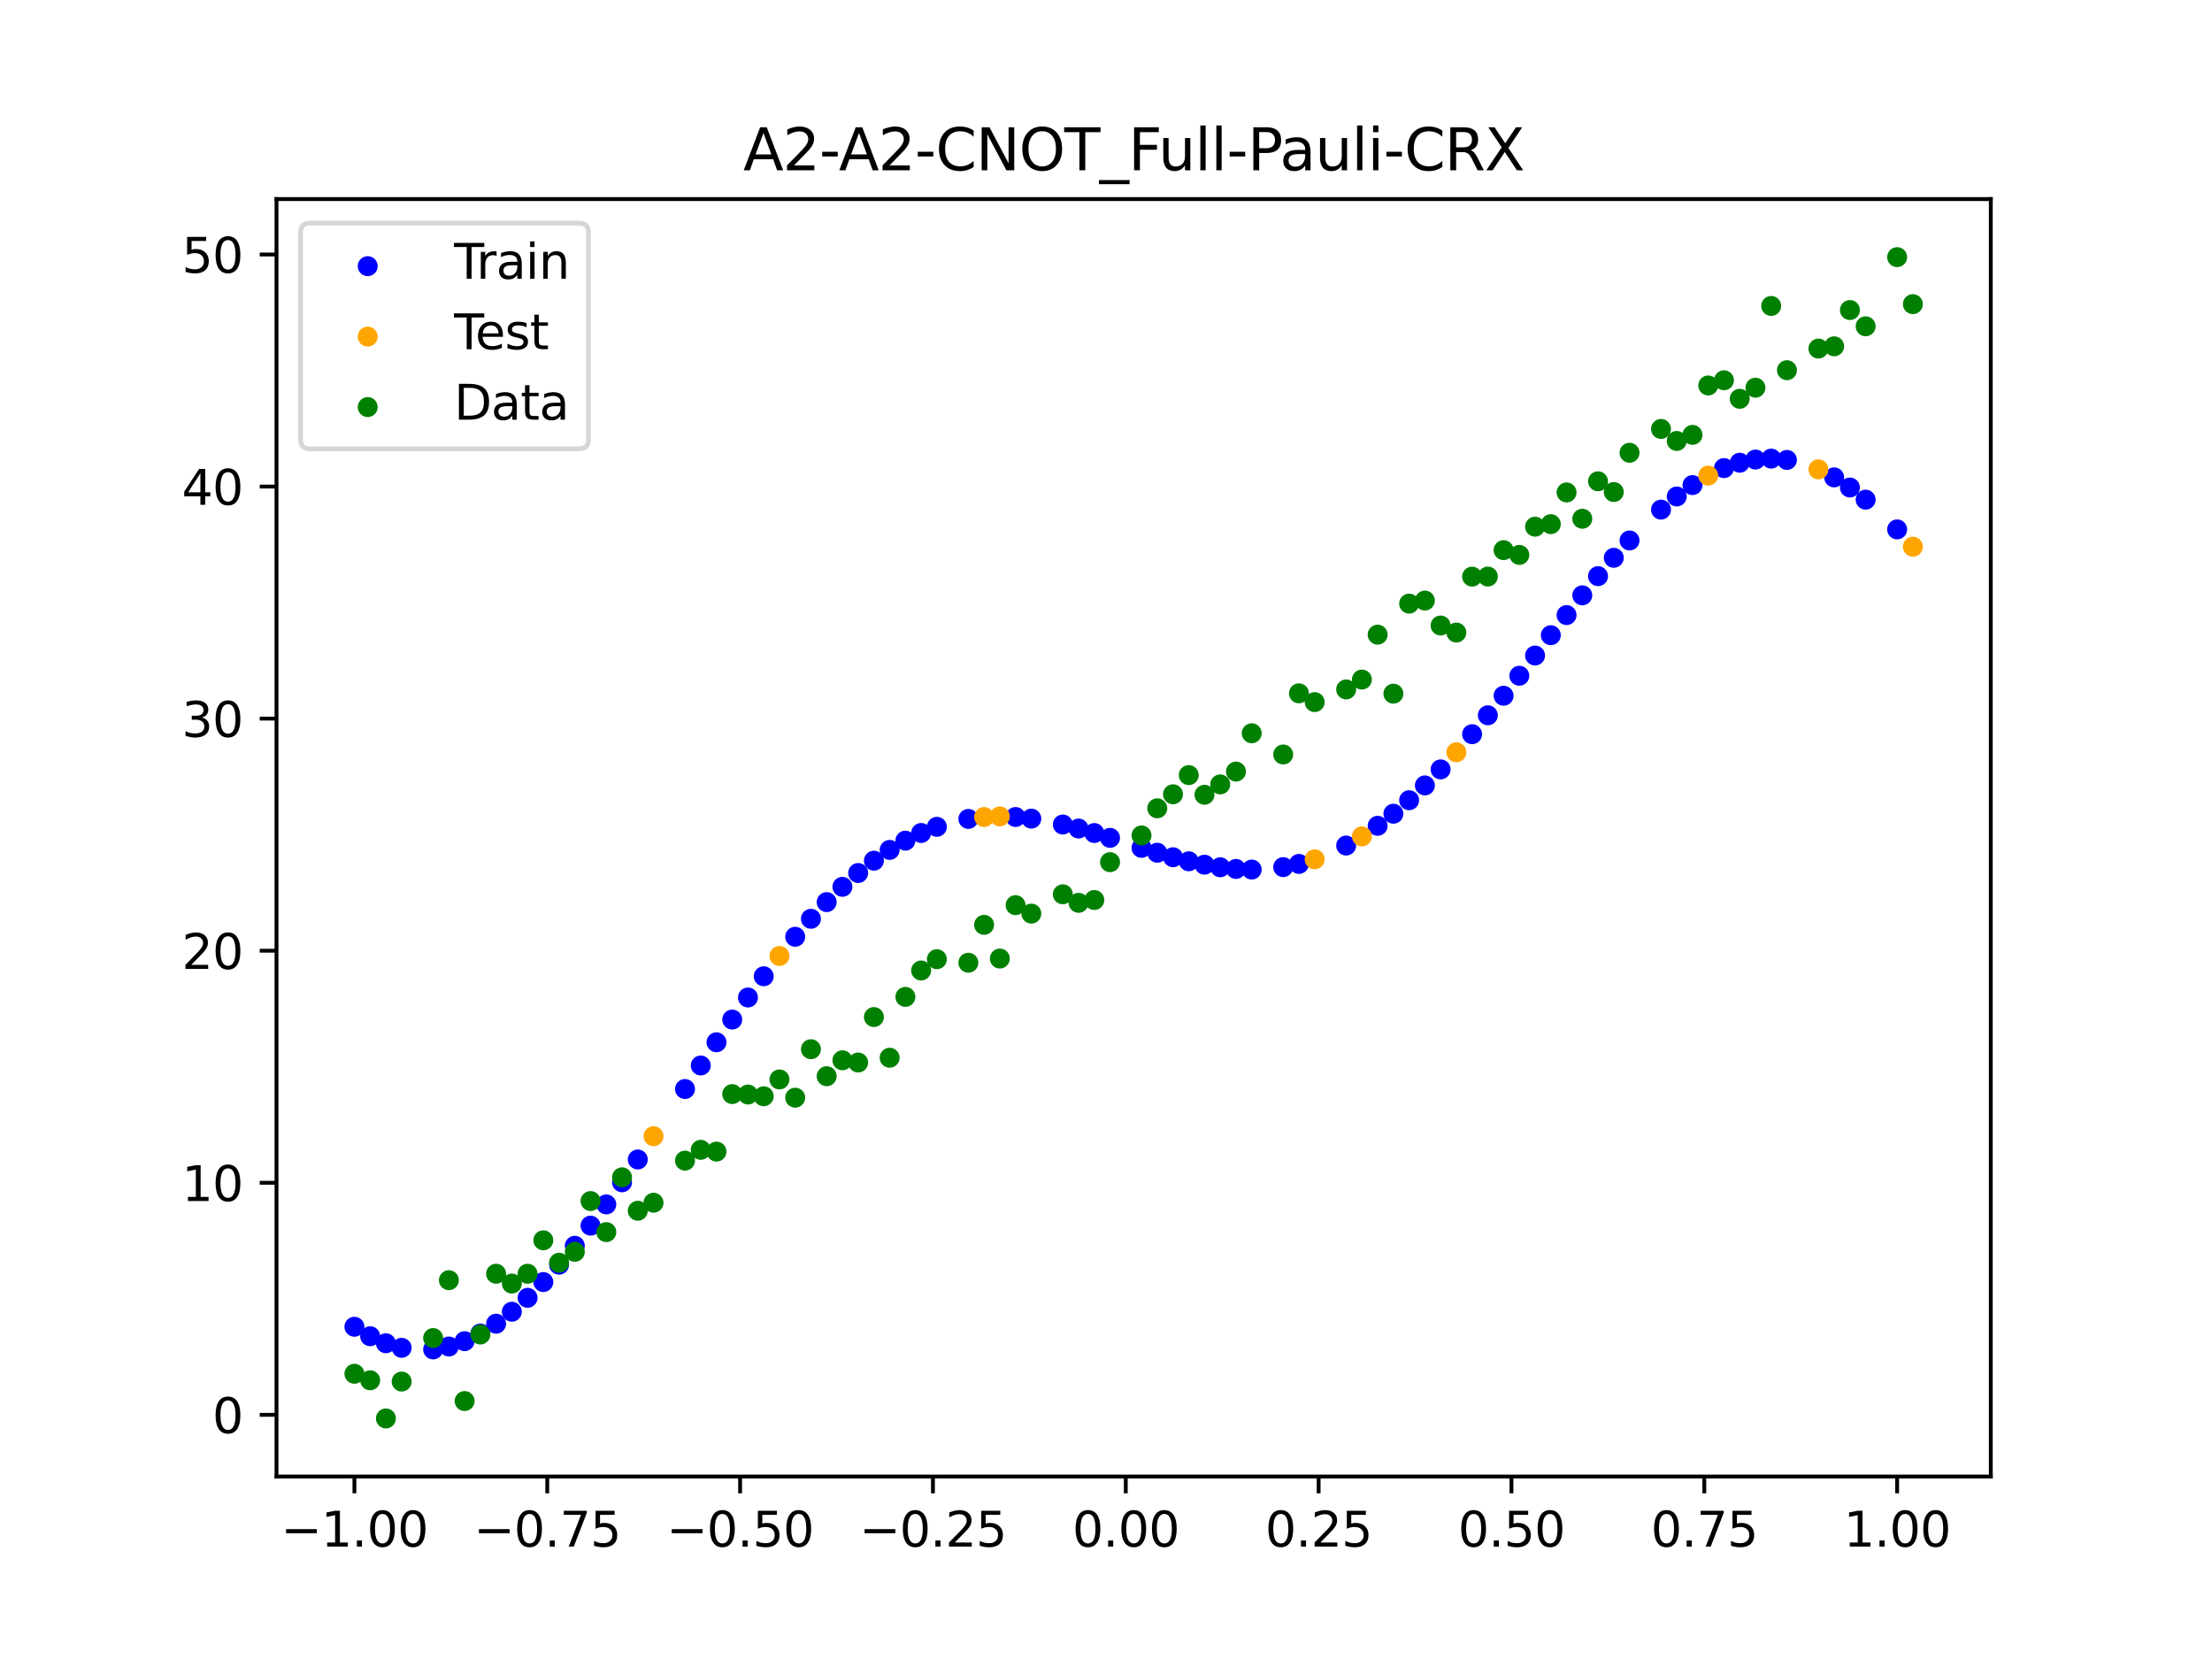 <?xml version="1.0" encoding="utf-8" standalone="no"?>
<!DOCTYPE svg PUBLIC "-//W3C//DTD SVG 1.1//EN"
  "http://www.w3.org/Graphics/SVG/1.1/DTD/svg11.dtd">
<svg xmlns:xlink="http://www.w3.org/1999/xlink" width="460.8pt" height="345.6pt" viewBox="0 0 460.8 345.6" xmlns="http://www.w3.org/2000/svg" version="1.1">
 <defs>
  <style type="text/css">*{stroke-linejoin: round; stroke-linecap: butt}</style>
 </defs>
 <g id="figure_1">
  <g id="patch_1">
   <path d="M 0 345.6 
L 460.8 345.6 
L 460.8 0 
L 0 0 
z
" style="fill: #ffffff"/>
  </g>
  <g id="axes_1">
   <g id="patch_2">
    <path d="M 57.6 307.584 
L 414.72 307.584 
L 414.72 41.472 
L 57.6 41.472 
z
" style="fill: #ffffff"/>
   </g>
   <g id="PathCollection_1">
    <defs>
     <path id="me80195e4de" d="M 0 1.581 
C 0.419 1.581 0.822 1.415 1.118 1.118 
C 1.415 0.822 1.581 0.419 1.581 0 
C 1.581 -0.419 1.415 -0.822 1.118 -1.118 
C 0.822 -1.415 0.419 -1.581 0 -1.581 
C -0.419 -1.581 -0.822 -1.415 -1.118 -1.118 
C -1.415 -0.822 -1.581 -0.419 -1.581 0 
C -1.581 0.419 -1.415 0.822 -1.118 1.118 
C -0.822 1.415 -0.419 1.581 0 1.581 
z
" style="stroke: #0000ff"/>
    </defs>
    <g clip-path="url(#pfe883b0e61)">
     <use xlink:href="#me80195e4de" x="145.978" y="221.961" style="fill: #0000ff; stroke: #0000ff"/>
     <use xlink:href="#me80195e4de" x="323.062" y="132.327" style="fill: #0000ff; stroke: #0000ff"/>
     <use xlink:href="#me80195e4de" x="267.314" y="180.639" style="fill: #0000ff; stroke: #0000ff"/>
     <use xlink:href="#me80195e4de" x="270.593" y="179.97" style="fill: #0000ff; stroke: #0000ff"/>
     <use xlink:href="#me80195e4de" x="329.621" y="124.017" style="fill: #0000ff; stroke: #0000ff"/>
     <use xlink:href="#me80195e4de" x="221.403" y="171.764" style="fill: #0000ff; stroke: #0000ff"/>
     <use xlink:href="#me80195e4de" x="260.755" y="181.144" style="fill: #0000ff; stroke: #0000ff"/>
     <use xlink:href="#me80195e4de" x="385.37" y="101.557" style="fill: #0000ff; stroke: #0000ff"/>
     <use xlink:href="#me80195e4de" x="237.8" y="176.629" style="fill: #0000ff; stroke: #0000ff"/>
     <use xlink:href="#me80195e4de" x="313.224" y="144.936" style="fill: #0000ff; stroke: #0000ff"/>
     <use xlink:href="#me80195e4de" x="336.18" y="116.2" style="fill: #0000ff; stroke: #0000ff"/>
     <use xlink:href="#me80195e4de" x="254.196" y="180.671" style="fill: #0000ff; stroke: #0000ff"/>
     <use xlink:href="#me80195e4de" x="349.297" y="103.426" style="fill: #0000ff; stroke: #0000ff"/>
     <use xlink:href="#me80195e4de" x="182.051" y="179.295" style="fill: #0000ff; stroke: #0000ff"/>
     <use xlink:href="#me80195e4de" x="250.917" y="180.13" style="fill: #0000ff; stroke: #0000ff"/>
     <use xlink:href="#me80195e4de" x="280.431" y="176.143" style="fill: #0000ff; stroke: #0000ff"/>
     <use xlink:href="#me80195e4de" x="103.347" y="275.75" style="fill: #0000ff; stroke: #0000ff"/>
     <use xlink:href="#me80195e4de" x="126.302" y="250.9" style="fill: #0000ff; stroke: #0000ff"/>
     <use xlink:href="#me80195e4de" x="123.023" y="255.324" style="fill: #0000ff; stroke: #0000ff"/>
     <use xlink:href="#me80195e4de" x="116.464" y="263.451" style="fill: #0000ff; stroke: #0000ff"/>
     <use xlink:href="#me80195e4de" x="306.666" y="152.943" style="fill: #0000ff; stroke: #0000ff"/>
     <use xlink:href="#me80195e4de" x="211.565" y="170.194" style="fill: #0000ff; stroke: #0000ff"/>
     <use xlink:href="#me80195e4de" x="155.816" y="207.798" style="fill: #0000ff; stroke: #0000ff"/>
     <use xlink:href="#me80195e4de" x="77.112" y="278.362" style="fill: #0000ff; stroke: #0000ff"/>
     <use xlink:href="#me80195e4de" x="244.358" y="178.582" style="fill: #0000ff; stroke: #0000ff"/>
     <use xlink:href="#me80195e4de" x="362.415" y="96.396" style="fill: #0000ff; stroke: #0000ff"/>
     <use xlink:href="#me80195e4de" x="382.091" y="99.447" style="fill: #0000ff; stroke: #0000ff"/>
     <use xlink:href="#me80195e4de" x="96.788" y="279.395" style="fill: #0000ff; stroke: #0000ff"/>
     <use xlink:href="#me80195e4de" x="201.727" y="170.593" style="fill: #0000ff; stroke: #0000ff"/>
     <use xlink:href="#me80195e4de" x="119.743" y="259.521" style="fill: #0000ff; stroke: #0000ff"/>
     <use xlink:href="#me80195e4de" x="149.258" y="217.127" style="fill: #0000ff; stroke: #0000ff"/>
     <use xlink:href="#me80195e4de" x="300.107" y="160.28" style="fill: #0000ff; stroke: #0000ff"/>
     <use xlink:href="#me80195e4de" x="293.548" y="166.703" style="fill: #0000ff; stroke: #0000ff"/>
     <use xlink:href="#me80195e4de" x="231.241" y="174.542" style="fill: #0000ff; stroke: #0000ff"/>
     <use xlink:href="#me80195e4de" x="109.905" y="270.356" style="fill: #0000ff; stroke: #0000ff"/>
     <use xlink:href="#me80195e4de" x="165.654" y="195.148" style="fill: #0000ff; stroke: #0000ff"/>
     <use xlink:href="#me80195e4de" x="319.783" y="136.555" style="fill: #0000ff; stroke: #0000ff"/>
     <use xlink:href="#me80195e4de" x="368.973" y="95.537" style="fill: #0000ff; stroke: #0000ff"/>
     <use xlink:href="#me80195e4de" x="316.504" y="140.772" style="fill: #0000ff; stroke: #0000ff"/>
     <use xlink:href="#me80195e4de" x="257.476" y="181.018" style="fill: #0000ff; stroke: #0000ff"/>
     <use xlink:href="#me80195e4de" x="172.213" y="187.927" style="fill: #0000ff; stroke: #0000ff"/>
     <use xlink:href="#me80195e4de" x="346.018" y="106.162" style="fill: #0000ff; stroke: #0000ff"/>
     <use xlink:href="#me80195e4de" x="80.391" y="279.828" style="fill: #0000ff; stroke: #0000ff"/>
     <use xlink:href="#me80195e4de" x="372.253" y="95.813" style="fill: #0000ff; stroke: #0000ff"/>
     <use xlink:href="#me80195e4de" x="168.934" y="191.401" style="fill: #0000ff; stroke: #0000ff"/>
     <use xlink:href="#me80195e4de" x="195.168" y="172.241" style="fill: #0000ff; stroke: #0000ff"/>
     <use xlink:href="#me80195e4de" x="152.537" y="212.394" style="fill: #0000ff; stroke: #0000ff"/>
     <use xlink:href="#me80195e4de" x="73.833" y="276.388" style="fill: #0000ff; stroke: #0000ff"/>
     <use xlink:href="#me80195e4de" x="290.269" y="169.512" style="fill: #0000ff; stroke: #0000ff"/>
     <use xlink:href="#me80195e4de" x="175.492" y="184.742" style="fill: #0000ff; stroke: #0000ff"/>
     <use xlink:href="#me80195e4de" x="241.079" y="177.639" style="fill: #0000ff; stroke: #0000ff"/>
     <use xlink:href="#me80195e4de" x="296.828" y="163.619" style="fill: #0000ff; stroke: #0000ff"/>
     <use xlink:href="#me80195e4de" x="227.962" y="173.535" style="fill: #0000ff; stroke: #0000ff"/>
     <use xlink:href="#me80195e4de" x="395.208" y="110.284" style="fill: #0000ff; stroke: #0000ff"/>
     <use xlink:href="#me80195e4de" x="178.772" y="181.861" style="fill: #0000ff; stroke: #0000ff"/>
     <use xlink:href="#me80195e4de" x="142.699" y="226.86" style="fill: #0000ff; stroke: #0000ff"/>
     <use xlink:href="#me80195e4de" x="132.861" y="241.541" style="fill: #0000ff; stroke: #0000ff"/>
     <use xlink:href="#me80195e4de" x="188.61" y="175.125" style="fill: #0000ff; stroke: #0000ff"/>
     <use xlink:href="#me80195e4de" x="100.067" y="277.804" style="fill: #0000ff; stroke: #0000ff"/>
     <use xlink:href="#me80195e4de" x="359.135" y="97.516" style="fill: #0000ff; stroke: #0000ff"/>
     <use xlink:href="#me80195e4de" x="214.844" y="170.533" style="fill: #0000ff; stroke: #0000ff"/>
     <use xlink:href="#me80195e4de" x="365.694" y="95.733" style="fill: #0000ff; stroke: #0000ff"/>
     <use xlink:href="#me80195e4de" x="90.229" y="281.108" style="fill: #0000ff; stroke: #0000ff"/>
     <use xlink:href="#me80195e4de" x="352.577" y="101.054" style="fill: #0000ff; stroke: #0000ff"/>
     <use xlink:href="#me80195e4de" x="129.581" y="246.292" style="fill: #0000ff; stroke: #0000ff"/>
     <use xlink:href="#me80195e4de" x="339.459" y="112.588" style="fill: #0000ff; stroke: #0000ff"/>
     <use xlink:href="#me80195e4de" x="185.33" y="177.048" style="fill: #0000ff; stroke: #0000ff"/>
     <use xlink:href="#me80195e4de" x="326.342" y="128.133" style="fill: #0000ff; stroke: #0000ff"/>
     <use xlink:href="#me80195e4de" x="388.649" y="104.085" style="fill: #0000ff; stroke: #0000ff"/>
     <use xlink:href="#me80195e4de" x="159.096" y="203.373" style="fill: #0000ff; stroke: #0000ff"/>
     <use xlink:href="#me80195e4de" x="83.671" y="280.775" style="fill: #0000ff; stroke: #0000ff"/>
     <use xlink:href="#me80195e4de" x="224.682" y="172.598" style="fill: #0000ff; stroke: #0000ff"/>
     <use xlink:href="#me80195e4de" x="113.185" y="267.075" style="fill: #0000ff; stroke: #0000ff"/>
     <use xlink:href="#me80195e4de" x="93.509" y="280.502" style="fill: #0000ff; stroke: #0000ff"/>
     <use xlink:href="#me80195e4de" x="106.626" y="273.258" style="fill: #0000ff; stroke: #0000ff"/>
     <use xlink:href="#me80195e4de" x="247.638" y="179.423" style="fill: #0000ff; stroke: #0000ff"/>
     <use xlink:href="#me80195e4de" x="309.945" y="149.006" style="fill: #0000ff; stroke: #0000ff"/>
     <use xlink:href="#me80195e4de" x="286.99" y="172.028" style="fill: #0000ff; stroke: #0000ff"/>
     <use xlink:href="#me80195e4de" x="191.889" y="173.524" style="fill: #0000ff; stroke: #0000ff"/>
     <use xlink:href="#me80195e4de" x="332.9" y="120.025" style="fill: #0000ff; stroke: #0000ff"/>
    </g>
   </g>
   <g id="PathCollection_2">
    <defs>
     <path id="m202f633c3b" d="M 0 1.581 
C 0.419 1.581 0.822 1.415 1.118 1.118 
C 1.415 0.822 1.581 0.419 1.581 0 
C 1.581 -0.419 1.415 -0.822 1.118 -1.118 
C 0.822 -1.415 0.419 -1.581 0 -1.581 
C -0.419 -1.581 -0.822 -1.415 -1.118 -1.118 
C -1.415 -0.822 -1.581 -0.419 -1.581 0 
C -1.581 0.419 -1.415 0.822 -1.118 1.118 
C -0.822 1.415 -0.419 1.581 0 1.581 
z
" style="stroke: #ffa500"/>
    </defs>
    <g clip-path="url(#pfe883b0e61)">
     <use xlink:href="#m202f633c3b" x="205.006" y="170.202" style="fill: #ffa500; stroke: #ffa500"/>
     <use xlink:href="#m202f633c3b" x="162.375" y="199.147" style="fill: #ffa500; stroke: #ffa500"/>
     <use xlink:href="#m202f633c3b" x="208.286" y="170.076" style="fill: #ffa500; stroke: #ffa500"/>
     <use xlink:href="#m202f633c3b" x="283.71" y="174.241" style="fill: #ffa500; stroke: #ffa500"/>
     <use xlink:href="#m202f633c3b" x="378.811" y="97.776" style="fill: #ffa500; stroke: #ffa500"/>
     <use xlink:href="#m202f633c3b" x="136.14" y="236.691" style="fill: #ffa500; stroke: #ffa500"/>
     <use xlink:href="#m202f633c3b" x="355.856" y="99.075" style="fill: #ffa500; stroke: #ffa500"/>
     <use xlink:href="#m202f633c3b" x="273.872" y="179.004" style="fill: #ffa500; stroke: #ffa500"/>
     <use xlink:href="#m202f633c3b" x="303.386" y="156.712" style="fill: #ffa500; stroke: #ffa500"/>
     <use xlink:href="#m202f633c3b" x="398.487" y="113.889" style="fill: #ffa500; stroke: #ffa500"/>
    </g>
   </g>
   <g id="PathCollection_3">
    <defs>
     <path id="me1b6d325d2" d="M 0 1.581 
C 0.419 1.581 0.822 1.415 1.118 1.118 
C 1.415 0.822 1.581 0.419 1.581 0 
C 1.581 -0.419 1.415 -0.822 1.118 -1.118 
C 0.822 -1.415 0.419 -1.581 0 -1.581 
C -0.419 -1.581 -0.822 -1.415 -1.118 -1.118 
C -1.415 -0.822 -1.581 -0.419 -1.581 0 
C -1.581 0.419 -1.415 0.822 -1.118 1.118 
C -0.822 1.415 -0.419 1.581 0 1.581 
z
" style="stroke: #008000"/>
    </defs>
    <g clip-path="url(#pfe883b0e61)">
     <use xlink:href="#me1b6d325d2" x="145.978" y="239.529" style="fill: #008000; stroke: #008000"/>
     <use xlink:href="#me1b6d325d2" x="323.062" y="109.191" style="fill: #008000; stroke: #008000"/>
     <use xlink:href="#me1b6d325d2" x="267.314" y="157.174" style="fill: #008000; stroke: #008000"/>
     <use xlink:href="#me1b6d325d2" x="270.593" y="144.432" style="fill: #008000; stroke: #008000"/>
     <use xlink:href="#me1b6d325d2" x="329.621" y="108.064" style="fill: #008000; stroke: #008000"/>
     <use xlink:href="#me1b6d325d2" x="221.403" y="186.297" style="fill: #008000; stroke: #008000"/>
     <use xlink:href="#me1b6d325d2" x="260.755" y="152.753" style="fill: #008000; stroke: #008000"/>
     <use xlink:href="#me1b6d325d2" x="385.37" y="64.585" style="fill: #008000; stroke: #008000"/>
     <use xlink:href="#me1b6d325d2" x="237.8" y="174.037" style="fill: #008000; stroke: #008000"/>
     <use xlink:href="#me1b6d325d2" x="313.224" y="114.603" style="fill: #008000; stroke: #008000"/>
     <use xlink:href="#me1b6d325d2" x="336.18" y="102.499" style="fill: #008000; stroke: #008000"/>
     <use xlink:href="#me1b6d325d2" x="254.196" y="163.405" style="fill: #008000; stroke: #008000"/>
     <use xlink:href="#me1b6d325d2" x="349.297" y="91.859" style="fill: #008000; stroke: #008000"/>
     <use xlink:href="#me1b6d325d2" x="182.051" y="211.87" style="fill: #008000; stroke: #008000"/>
     <use xlink:href="#me1b6d325d2" x="250.917" y="165.566" style="fill: #008000; stroke: #008000"/>
     <use xlink:href="#me1b6d325d2" x="280.431" y="143.622" style="fill: #008000; stroke: #008000"/>
     <use xlink:href="#me1b6d325d2" x="103.347" y="265.342" style="fill: #008000; stroke: #008000"/>
     <use xlink:href="#me1b6d325d2" x="126.302" y="256.668" style="fill: #008000; stroke: #008000"/>
     <use xlink:href="#me1b6d325d2" x="123.023" y="250.202" style="fill: #008000; stroke: #008000"/>
     <use xlink:href="#me1b6d325d2" x="116.464" y="263.053" style="fill: #008000; stroke: #008000"/>
     <use xlink:href="#me1b6d325d2" x="306.666" y="120.12" style="fill: #008000; stroke: #008000"/>
     <use xlink:href="#me1b6d325d2" x="211.565" y="188.561" style="fill: #008000; stroke: #008000"/>
     <use xlink:href="#me1b6d325d2" x="155.816" y="228.009" style="fill: #008000; stroke: #008000"/>
     <use xlink:href="#me1b6d325d2" x="77.112" y="287.537" style="fill: #008000; stroke: #008000"/>
     <use xlink:href="#me1b6d325d2" x="244.358" y="165.462" style="fill: #008000; stroke: #008000"/>
     <use xlink:href="#me1b6d325d2" x="362.415" y="83.074" style="fill: #008000; stroke: #008000"/>
     <use xlink:href="#me1b6d325d2" x="382.091" y="72.145" style="fill: #008000; stroke: #008000"/>
     <use xlink:href="#me1b6d325d2" x="96.788" y="291.863" style="fill: #008000; stroke: #008000"/>
     <use xlink:href="#me1b6d325d2" x="201.727" y="200.555" style="fill: #008000; stroke: #008000"/>
     <use xlink:href="#me1b6d325d2" x="119.743" y="260.777" style="fill: #008000; stroke: #008000"/>
     <use xlink:href="#me1b6d325d2" x="149.258" y="239.901" style="fill: #008000; stroke: #008000"/>
     <use xlink:href="#me1b6d325d2" x="300.107" y="130.306" style="fill: #008000; stroke: #008000"/>
     <use xlink:href="#me1b6d325d2" x="293.548" y="125.746" style="fill: #008000; stroke: #008000"/>
     <use xlink:href="#me1b6d325d2" x="231.241" y="179.605" style="fill: #008000; stroke: #008000"/>
     <use xlink:href="#me1b6d325d2" x="109.905" y="265.348" style="fill: #008000; stroke: #008000"/>
     <use xlink:href="#me1b6d325d2" x="165.654" y="228.669" style="fill: #008000; stroke: #008000"/>
     <use xlink:href="#me1b6d325d2" x="319.783" y="109.715" style="fill: #008000; stroke: #008000"/>
     <use xlink:href="#me1b6d325d2" x="368.973" y="63.734" style="fill: #008000; stroke: #008000"/>
     <use xlink:href="#me1b6d325d2" x="316.504" y="115.599" style="fill: #008000; stroke: #008000"/>
     <use xlink:href="#me1b6d325d2" x="257.476" y="160.733" style="fill: #008000; stroke: #008000"/>
     <use xlink:href="#me1b6d325d2" x="172.213" y="224.194" style="fill: #008000; stroke: #008000"/>
     <use xlink:href="#me1b6d325d2" x="346.018" y="89.354" style="fill: #008000; stroke: #008000"/>
     <use xlink:href="#me1b6d325d2" x="80.391" y="295.488" style="fill: #008000; stroke: #008000"/>
     <use xlink:href="#me1b6d325d2" x="372.253" y="77.119" style="fill: #008000; stroke: #008000"/>
     <use xlink:href="#me1b6d325d2" x="168.934" y="218.569" style="fill: #008000; stroke: #008000"/>
     <use xlink:href="#me1b6d325d2" x="195.168" y="199.815" style="fill: #008000; stroke: #008000"/>
     <use xlink:href="#me1b6d325d2" x="152.537" y="227.917" style="fill: #008000; stroke: #008000"/>
     <use xlink:href="#me1b6d325d2" x="73.833" y="286.179" style="fill: #008000; stroke: #008000"/>
     <use xlink:href="#me1b6d325d2" x="290.269" y="144.503" style="fill: #008000; stroke: #008000"/>
     <use xlink:href="#me1b6d325d2" x="175.492" y="220.878" style="fill: #008000; stroke: #008000"/>
     <use xlink:href="#me1b6d325d2" x="241.079" y="168.385" style="fill: #008000; stroke: #008000"/>
     <use xlink:href="#me1b6d325d2" x="296.828" y="125.107" style="fill: #008000; stroke: #008000"/>
     <use xlink:href="#me1b6d325d2" x="227.962" y="187.489" style="fill: #008000; stroke: #008000"/>
     <use xlink:href="#me1b6d325d2" x="395.208" y="53.568" style="fill: #008000; stroke: #008000"/>
     <use xlink:href="#me1b6d325d2" x="178.772" y="221.344" style="fill: #008000; stroke: #008000"/>
     <use xlink:href="#me1b6d325d2" x="142.699" y="241.781" style="fill: #008000; stroke: #008000"/>
     <use xlink:href="#me1b6d325d2" x="132.861" y="252.224" style="fill: #008000; stroke: #008000"/>
     <use xlink:href="#me1b6d325d2" x="188.61" y="207.669" style="fill: #008000; stroke: #008000"/>
     <use xlink:href="#me1b6d325d2" x="100.067" y="278.004" style="fill: #008000; stroke: #008000"/>
     <use xlink:href="#me1b6d325d2" x="359.135" y="79.219" style="fill: #008000; stroke: #008000"/>
     <use xlink:href="#me1b6d325d2" x="214.844" y="190.32" style="fill: #008000; stroke: #008000"/>
     <use xlink:href="#me1b6d325d2" x="365.694" y="80.761" style="fill: #008000; stroke: #008000"/>
     <use xlink:href="#me1b6d325d2" x="90.229" y="278.74" style="fill: #008000; stroke: #008000"/>
     <use xlink:href="#me1b6d325d2" x="352.577" y="90.59" style="fill: #008000; stroke: #008000"/>
     <use xlink:href="#me1b6d325d2" x="129.581" y="245.264" style="fill: #008000; stroke: #008000"/>
     <use xlink:href="#me1b6d325d2" x="339.459" y="94.322" style="fill: #008000; stroke: #008000"/>
     <use xlink:href="#me1b6d325d2" x="185.33" y="220.345" style="fill: #008000; stroke: #008000"/>
     <use xlink:href="#me1b6d325d2" x="326.342" y="102.583" style="fill: #008000; stroke: #008000"/>
     <use xlink:href="#me1b6d325d2" x="388.649" y="67.974" style="fill: #008000; stroke: #008000"/>
     <use xlink:href="#me1b6d325d2" x="159.096" y="228.374" style="fill: #008000; stroke: #008000"/>
     <use xlink:href="#me1b6d325d2" x="83.671" y="287.805" style="fill: #008000; stroke: #008000"/>
     <use xlink:href="#me1b6d325d2" x="224.682" y="188.075" style="fill: #008000; stroke: #008000"/>
     <use xlink:href="#me1b6d325d2" x="113.185" y="258.379" style="fill: #008000; stroke: #008000"/>
     <use xlink:href="#me1b6d325d2" x="93.509" y="266.684" style="fill: #008000; stroke: #008000"/>
     <use xlink:href="#me1b6d325d2" x="106.626" y="267.392" style="fill: #008000; stroke: #008000"/>
     <use xlink:href="#me1b6d325d2" x="247.638" y="161.47" style="fill: #008000; stroke: #008000"/>
     <use xlink:href="#me1b6d325d2" x="309.945" y="120.107" style="fill: #008000; stroke: #008000"/>
     <use xlink:href="#me1b6d325d2" x="286.99" y="132.208" style="fill: #008000; stroke: #008000"/>
     <use xlink:href="#me1b6d325d2" x="191.889" y="202.171" style="fill: #008000; stroke: #008000"/>
     <use xlink:href="#me1b6d325d2" x="332.9" y="100.262" style="fill: #008000; stroke: #008000"/>
    </g>
   </g>
   <g id="PathCollection_4">
    <g clip-path="url(#pfe883b0e61)">
     <use xlink:href="#me1b6d325d2" x="205.006" y="192.657" style="fill: #008000; stroke: #008000"/>
     <use xlink:href="#me1b6d325d2" x="162.375" y="224.867" style="fill: #008000; stroke: #008000"/>
     <use xlink:href="#me1b6d325d2" x="208.286" y="199.684" style="fill: #008000; stroke: #008000"/>
     <use xlink:href="#me1b6d325d2" x="283.71" y="141.563" style="fill: #008000; stroke: #008000"/>
     <use xlink:href="#me1b6d325d2" x="378.811" y="72.613" style="fill: #008000; stroke: #008000"/>
     <use xlink:href="#me1b6d325d2" x="136.14" y="250.548" style="fill: #008000; stroke: #008000"/>
     <use xlink:href="#me1b6d325d2" x="355.856" y="80.3" style="fill: #008000; stroke: #008000"/>
     <use xlink:href="#me1b6d325d2" x="273.872" y="146.262" style="fill: #008000; stroke: #008000"/>
     <use xlink:href="#me1b6d325d2" x="303.386" y="131.774" style="fill: #008000; stroke: #008000"/>
     <use xlink:href="#me1b6d325d2" x="398.487" y="63.357" style="fill: #008000; stroke: #008000"/>
    </g>
   </g>
   <g id="matplotlib.axis_1">
    <g id="xtick_1">
     <g id="line2d_1">
      <defs>
       <path id="mfbaf40d7e2" d="M 0 0 
L 0 3.5 
" style="stroke: #000000; stroke-width: 0.8"/>
      </defs>
      <g>
       <use xlink:href="#mfbaf40d7e2" x="73.833" y="307.584" style="stroke: #000000; stroke-width: 0.8"/>
      </g>
     </g>
     <g id="text_1">
      <!-- −1.00 -->
      <g transform="translate(58.51 322.182) scale(0.1 -0.1)">
       <defs>
        <path id="DejaVuSans-2212" d="M 678 2272 
L 4684 2272 
L 4684 1741 
L 678 1741 
L 678 2272 
z
" transform="scale(0.016)"/>
        <path id="DejaVuSans-31" d="M 794 531 
L 1825 531 
L 1825 4091 
L 703 3866 
L 703 4441 
L 1819 4666 
L 2450 4666 
L 2450 531 
L 3481 531 
L 3481 0 
L 794 0 
L 794 531 
z
" transform="scale(0.016)"/>
        <path id="DejaVuSans-2e" d="M 684 794 
L 1344 794 
L 1344 0 
L 684 0 
L 684 794 
z
" transform="scale(0.016)"/>
        <path id="DejaVuSans-30" d="M 2034 4250 
Q 1547 4250 1301 3770 
Q 1056 3291 1056 2328 
Q 1056 1369 1301 889 
Q 1547 409 2034 409 
Q 2525 409 2770 889 
Q 3016 1369 3016 2328 
Q 3016 3291 2770 3770 
Q 2525 4250 2034 4250 
z
M 2034 4750 
Q 2819 4750 3233 4129 
Q 3647 3509 3647 2328 
Q 3647 1150 3233 529 
Q 2819 -91 2034 -91 
Q 1250 -91 836 529 
Q 422 1150 422 2328 
Q 422 3509 836 4129 
Q 1250 4750 2034 4750 
z
" transform="scale(0.016)"/>
       </defs>
       <use xlink:href="#DejaVuSans-2212"/>
       <use xlink:href="#DejaVuSans-31" x="83.789"/>
       <use xlink:href="#DejaVuSans-2e" x="147.412"/>
       <use xlink:href="#DejaVuSans-30" x="179.199"/>
       <use xlink:href="#DejaVuSans-30" x="242.822"/>
      </g>
     </g>
    </g>
    <g id="xtick_2">
     <g id="line2d_2">
      <g>
       <use xlink:href="#mfbaf40d7e2" x="114.005" y="307.584" style="stroke: #000000; stroke-width: 0.8"/>
      </g>
     </g>
     <g id="text_2">
      <!-- −0.75 -->
      <g transform="translate(98.682 322.182) scale(0.1 -0.1)">
       <defs>
        <path id="DejaVuSans-37" d="M 525 4666 
L 3525 4666 
L 3525 4397 
L 1831 0 
L 1172 0 
L 2766 4134 
L 525 4134 
L 525 4666 
z
" transform="scale(0.016)"/>
        <path id="DejaVuSans-35" d="M 691 4666 
L 3169 4666 
L 3169 4134 
L 1269 4134 
L 1269 2991 
Q 1406 3038 1543 3061 
Q 1681 3084 1819 3084 
Q 2600 3084 3056 2656 
Q 3513 2228 3513 1497 
Q 3513 744 3044 326 
Q 2575 -91 1722 -91 
Q 1428 -91 1123 -41 
Q 819 9 494 109 
L 494 744 
Q 775 591 1075 516 
Q 1375 441 1709 441 
Q 2250 441 2565 725 
Q 2881 1009 2881 1497 
Q 2881 1984 2565 2268 
Q 2250 2553 1709 2553 
Q 1456 2553 1204 2497 
Q 953 2441 691 2322 
L 691 4666 
z
" transform="scale(0.016)"/>
       </defs>
       <use xlink:href="#DejaVuSans-2212"/>
       <use xlink:href="#DejaVuSans-30" x="83.789"/>
       <use xlink:href="#DejaVuSans-2e" x="147.412"/>
       <use xlink:href="#DejaVuSans-37" x="179.199"/>
       <use xlink:href="#DejaVuSans-35" x="242.822"/>
      </g>
     </g>
    </g>
    <g id="xtick_3">
     <g id="line2d_3">
      <g>
       <use xlink:href="#mfbaf40d7e2" x="154.177" y="307.584" style="stroke: #000000; stroke-width: 0.8"/>
      </g>
     </g>
     <g id="text_3">
      <!-- −0.50 -->
      <g transform="translate(138.854 322.182) scale(0.1 -0.1)">
       <use xlink:href="#DejaVuSans-2212"/>
       <use xlink:href="#DejaVuSans-30" x="83.789"/>
       <use xlink:href="#DejaVuSans-2e" x="147.412"/>
       <use xlink:href="#DejaVuSans-35" x="179.199"/>
       <use xlink:href="#DejaVuSans-30" x="242.822"/>
      </g>
     </g>
    </g>
    <g id="xtick_4">
     <g id="line2d_4">
      <g>
       <use xlink:href="#mfbaf40d7e2" x="194.348" y="307.584" style="stroke: #000000; stroke-width: 0.8"/>
      </g>
     </g>
     <g id="text_4">
      <!-- −0.25 -->
      <g transform="translate(179.026 322.182) scale(0.1 -0.1)">
       <defs>
        <path id="DejaVuSans-32" d="M 1228 531 
L 3431 531 
L 3431 0 
L 469 0 
L 469 531 
Q 828 903 1448 1529 
Q 2069 2156 2228 2338 
Q 2531 2678 2651 2914 
Q 2772 3150 2772 3378 
Q 2772 3750 2511 3984 
Q 2250 4219 1831 4219 
Q 1534 4219 1204 4116 
Q 875 4013 500 3803 
L 500 4441 
Q 881 4594 1212 4672 
Q 1544 4750 1819 4750 
Q 2544 4750 2975 4387 
Q 3406 4025 3406 3419 
Q 3406 3131 3298 2873 
Q 3191 2616 2906 2266 
Q 2828 2175 2409 1742 
Q 1991 1309 1228 531 
z
" transform="scale(0.016)"/>
       </defs>
       <use xlink:href="#DejaVuSans-2212"/>
       <use xlink:href="#DejaVuSans-30" x="83.789"/>
       <use xlink:href="#DejaVuSans-2e" x="147.412"/>
       <use xlink:href="#DejaVuSans-32" x="179.199"/>
       <use xlink:href="#DejaVuSans-35" x="242.822"/>
      </g>
     </g>
    </g>
    <g id="xtick_5">
     <g id="line2d_5">
      <g>
       <use xlink:href="#mfbaf40d7e2" x="234.52" y="307.584" style="stroke: #000000; stroke-width: 0.8"/>
      </g>
     </g>
     <g id="text_5">
      <!-- 0.00 -->
      <g transform="translate(223.388 322.182) scale(0.1 -0.1)">
       <use xlink:href="#DejaVuSans-30"/>
       <use xlink:href="#DejaVuSans-2e" x="63.623"/>
       <use xlink:href="#DejaVuSans-30" x="95.41"/>
       <use xlink:href="#DejaVuSans-30" x="159.033"/>
      </g>
     </g>
    </g>
    <g id="xtick_6">
     <g id="line2d_6">
      <g>
       <use xlink:href="#mfbaf40d7e2" x="274.692" y="307.584" style="stroke: #000000; stroke-width: 0.8"/>
      </g>
     </g>
     <g id="text_6">
      <!-- 0.25 -->
      <g transform="translate(263.559 322.182) scale(0.1 -0.1)">
       <use xlink:href="#DejaVuSans-30"/>
       <use xlink:href="#DejaVuSans-2e" x="63.623"/>
       <use xlink:href="#DejaVuSans-32" x="95.41"/>
       <use xlink:href="#DejaVuSans-35" x="159.033"/>
      </g>
     </g>
    </g>
    <g id="xtick_7">
     <g id="line2d_7">
      <g>
       <use xlink:href="#mfbaf40d7e2" x="314.864" y="307.584" style="stroke: #000000; stroke-width: 0.8"/>
      </g>
     </g>
     <g id="text_7">
      <!-- 0.50 -->
      <g transform="translate(303.731 322.182) scale(0.1 -0.1)">
       <use xlink:href="#DejaVuSans-30"/>
       <use xlink:href="#DejaVuSans-2e" x="63.623"/>
       <use xlink:href="#DejaVuSans-35" x="95.41"/>
       <use xlink:href="#DejaVuSans-30" x="159.033"/>
      </g>
     </g>
    </g>
    <g id="xtick_8">
     <g id="line2d_8">
      <g>
       <use xlink:href="#mfbaf40d7e2" x="355.036" y="307.584" style="stroke: #000000; stroke-width: 0.8"/>
      </g>
     </g>
     <g id="text_8">
      <!-- 0.75 -->
      <g transform="translate(343.903 322.182) scale(0.1 -0.1)">
       <use xlink:href="#DejaVuSans-30"/>
       <use xlink:href="#DejaVuSans-2e" x="63.623"/>
       <use xlink:href="#DejaVuSans-37" x="95.41"/>
       <use xlink:href="#DejaVuSans-35" x="159.033"/>
      </g>
     </g>
    </g>
    <g id="xtick_9">
     <g id="line2d_9">
      <g>
       <use xlink:href="#mfbaf40d7e2" x="395.208" y="307.584" style="stroke: #000000; stroke-width: 0.8"/>
      </g>
     </g>
     <g id="text_9">
      <!-- 1.00 -->
      <g transform="translate(384.075 322.182) scale(0.1 -0.1)">
       <use xlink:href="#DejaVuSans-31"/>
       <use xlink:href="#DejaVuSans-2e" x="63.623"/>
       <use xlink:href="#DejaVuSans-30" x="95.41"/>
       <use xlink:href="#DejaVuSans-30" x="159.033"/>
      </g>
     </g>
    </g>
   </g>
   <g id="matplotlib.axis_2">
    <g id="ytick_1">
     <g id="line2d_10">
      <defs>
       <path id="m6798774c36" d="M 0 0 
L -3.5 0 
" style="stroke: #000000; stroke-width: 0.8"/>
      </defs>
      <g>
       <use xlink:href="#m6798774c36" x="57.6" y="294.735" style="stroke: #000000; stroke-width: 0.8"/>
      </g>
     </g>
     <g id="text_10">
      <!-- 0 -->
      <g transform="translate(44.237 298.534) scale(0.1 -0.1)">
       <use xlink:href="#DejaVuSans-30"/>
      </g>
     </g>
    </g>
    <g id="ytick_2">
     <g id="line2d_11">
      <g>
       <use xlink:href="#m6798774c36" x="57.6" y="246.391" style="stroke: #000000; stroke-width: 0.8"/>
      </g>
     </g>
     <g id="text_11">
      <!-- 10 -->
      <g transform="translate(37.875 250.19) scale(0.1 -0.1)">
       <use xlink:href="#DejaVuSans-31"/>
       <use xlink:href="#DejaVuSans-30" x="63.623"/>
      </g>
     </g>
    </g>
    <g id="ytick_3">
     <g id="line2d_12">
      <g>
       <use xlink:href="#m6798774c36" x="57.6" y="198.047" style="stroke: #000000; stroke-width: 0.8"/>
      </g>
     </g>
     <g id="text_12">
      <!-- 20 -->
      <g transform="translate(37.875 201.846) scale(0.1 -0.1)">
       <use xlink:href="#DejaVuSans-32"/>
       <use xlink:href="#DejaVuSans-30" x="63.623"/>
      </g>
     </g>
    </g>
    <g id="ytick_4">
     <g id="line2d_13">
      <g>
       <use xlink:href="#m6798774c36" x="57.6" y="149.702" style="stroke: #000000; stroke-width: 0.8"/>
      </g>
     </g>
     <g id="text_13">
      <!-- 30 -->
      <g transform="translate(37.875 153.502) scale(0.1 -0.1)">
       <defs>
        <path id="DejaVuSans-33" d="M 2597 2516 
Q 3050 2419 3304 2112 
Q 3559 1806 3559 1356 
Q 3559 666 3084 287 
Q 2609 -91 1734 -91 
Q 1441 -91 1130 -33 
Q 819 25 488 141 
L 488 750 
Q 750 597 1062 519 
Q 1375 441 1716 441 
Q 2309 441 2620 675 
Q 2931 909 2931 1356 
Q 2931 1769 2642 2001 
Q 2353 2234 1838 2234 
L 1294 2234 
L 1294 2753 
L 1863 2753 
Q 2328 2753 2575 2939 
Q 2822 3125 2822 3475 
Q 2822 3834 2567 4026 
Q 2313 4219 1838 4219 
Q 1578 4219 1281 4162 
Q 984 4106 628 3988 
L 628 4550 
Q 988 4650 1302 4700 
Q 1616 4750 1894 4750 
Q 2613 4750 3031 4423 
Q 3450 4097 3450 3541 
Q 3450 3153 3228 2886 
Q 3006 2619 2597 2516 
z
" transform="scale(0.016)"/>
       </defs>
       <use xlink:href="#DejaVuSans-33"/>
       <use xlink:href="#DejaVuSans-30" x="63.623"/>
      </g>
     </g>
    </g>
    <g id="ytick_5">
     <g id="line2d_14">
      <g>
       <use xlink:href="#m6798774c36" x="57.6" y="101.358" style="stroke: #000000; stroke-width: 0.8"/>
      </g>
     </g>
     <g id="text_14">
      <!-- 40 -->
      <g transform="translate(37.875 105.157) scale(0.1 -0.1)">
       <defs>
        <path id="DejaVuSans-34" d="M 2419 4116 
L 825 1625 
L 2419 1625 
L 2419 4116 
z
M 2253 4666 
L 3047 4666 
L 3047 1625 
L 3713 1625 
L 3713 1100 
L 3047 1100 
L 3047 0 
L 2419 0 
L 2419 1100 
L 313 1100 
L 313 1709 
L 2253 4666 
z
" transform="scale(0.016)"/>
       </defs>
       <use xlink:href="#DejaVuSans-34"/>
       <use xlink:href="#DejaVuSans-30" x="63.623"/>
      </g>
     </g>
    </g>
    <g id="ytick_6">
     <g id="line2d_15">
      <g>
       <use xlink:href="#m6798774c36" x="57.6" y="53.014" style="stroke: #000000; stroke-width: 0.8"/>
      </g>
     </g>
     <g id="text_15">
      <!-- 50 -->
      <g transform="translate(37.875 56.813) scale(0.1 -0.1)">
       <use xlink:href="#DejaVuSans-35"/>
       <use xlink:href="#DejaVuSans-30" x="63.623"/>
      </g>
     </g>
    </g>
   </g>
   <g id="patch_3">
    <path d="M 57.6 307.584 
L 57.6 41.472 
" style="fill: none; stroke: #000000; stroke-width: 0.8; stroke-linejoin: miter; stroke-linecap: square"/>
   </g>
   <g id="patch_4">
    <path d="M 414.72 307.584 
L 414.72 41.472 
" style="fill: none; stroke: #000000; stroke-width: 0.8; stroke-linejoin: miter; stroke-linecap: square"/>
   </g>
   <g id="patch_5">
    <path d="M 57.6 307.584 
L 414.72 307.584 
" style="fill: none; stroke: #000000; stroke-width: 0.8; stroke-linejoin: miter; stroke-linecap: square"/>
   </g>
   <g id="patch_6">
    <path d="M 57.6 41.472 
L 414.72 41.472 
" style="fill: none; stroke: #000000; stroke-width: 0.8; stroke-linejoin: miter; stroke-linecap: square"/>
   </g>
   <g id="text_16">
    <!-- A2-A2-CNOT_Full-Pauli-CRX -->
    <g transform="translate(154.839 35.472) scale(0.12 -0.12)">
     <defs>
      <path id="DejaVuSans-41" d="M 2188 4044 
L 1331 1722 
L 3047 1722 
L 2188 4044 
z
M 1831 4666 
L 2547 4666 
L 4325 0 
L 3669 0 
L 3244 1197 
L 1141 1197 
L 716 0 
L 50 0 
L 1831 4666 
z
" transform="scale(0.016)"/>
      <path id="DejaVuSans-2d" d="M 313 2009 
L 1997 2009 
L 1997 1497 
L 313 1497 
L 313 2009 
z
" transform="scale(0.016)"/>
      <path id="DejaVuSans-43" d="M 4122 4306 
L 4122 3641 
Q 3803 3938 3442 4084 
Q 3081 4231 2675 4231 
Q 1875 4231 1450 3742 
Q 1025 3253 1025 2328 
Q 1025 1406 1450 917 
Q 1875 428 2675 428 
Q 3081 428 3442 575 
Q 3803 722 4122 1019 
L 4122 359 
Q 3791 134 3420 21 
Q 3050 -91 2638 -91 
Q 1578 -91 968 557 
Q 359 1206 359 2328 
Q 359 3453 968 4101 
Q 1578 4750 2638 4750 
Q 3056 4750 3426 4639 
Q 3797 4528 4122 4306 
z
" transform="scale(0.016)"/>
      <path id="DejaVuSans-4e" d="M 628 4666 
L 1478 4666 
L 3547 763 
L 3547 4666 
L 4159 4666 
L 4159 0 
L 3309 0 
L 1241 3903 
L 1241 0 
L 628 0 
L 628 4666 
z
" transform="scale(0.016)"/>
      <path id="DejaVuSans-4f" d="M 2522 4238 
Q 1834 4238 1429 3725 
Q 1025 3213 1025 2328 
Q 1025 1447 1429 934 
Q 1834 422 2522 422 
Q 3209 422 3611 934 
Q 4013 1447 4013 2328 
Q 4013 3213 3611 3725 
Q 3209 4238 2522 4238 
z
M 2522 4750 
Q 3503 4750 4090 4092 
Q 4678 3434 4678 2328 
Q 4678 1225 4090 567 
Q 3503 -91 2522 -91 
Q 1538 -91 948 565 
Q 359 1222 359 2328 
Q 359 3434 948 4092 
Q 1538 4750 2522 4750 
z
" transform="scale(0.016)"/>
      <path id="DejaVuSans-54" d="M -19 4666 
L 3928 4666 
L 3928 4134 
L 2272 4134 
L 2272 0 
L 1638 0 
L 1638 4134 
L -19 4134 
L -19 4666 
z
" transform="scale(0.016)"/>
      <path id="DejaVuSans-5f" d="M 3263 -1063 
L 3263 -1509 
L -63 -1509 
L -63 -1063 
L 3263 -1063 
z
" transform="scale(0.016)"/>
      <path id="DejaVuSans-46" d="M 628 4666 
L 3309 4666 
L 3309 4134 
L 1259 4134 
L 1259 2759 
L 3109 2759 
L 3109 2228 
L 1259 2228 
L 1259 0 
L 628 0 
L 628 4666 
z
" transform="scale(0.016)"/>
      <path id="DejaVuSans-75" d="M 544 1381 
L 544 3500 
L 1119 3500 
L 1119 1403 
Q 1119 906 1312 657 
Q 1506 409 1894 409 
Q 2359 409 2629 706 
Q 2900 1003 2900 1516 
L 2900 3500 
L 3475 3500 
L 3475 0 
L 2900 0 
L 2900 538 
Q 2691 219 2414 64 
Q 2138 -91 1772 -91 
Q 1169 -91 856 284 
Q 544 659 544 1381 
z
M 1991 3584 
L 1991 3584 
z
" transform="scale(0.016)"/>
      <path id="DejaVuSans-6c" d="M 603 4863 
L 1178 4863 
L 1178 0 
L 603 0 
L 603 4863 
z
" transform="scale(0.016)"/>
      <path id="DejaVuSans-50" d="M 1259 4147 
L 1259 2394 
L 2053 2394 
Q 2494 2394 2734 2622 
Q 2975 2850 2975 3272 
Q 2975 3691 2734 3919 
Q 2494 4147 2053 4147 
L 1259 4147 
z
M 628 4666 
L 2053 4666 
Q 2838 4666 3239 4311 
Q 3641 3956 3641 3272 
Q 3641 2581 3239 2228 
Q 2838 1875 2053 1875 
L 1259 1875 
L 1259 0 
L 628 0 
L 628 4666 
z
" transform="scale(0.016)"/>
      <path id="DejaVuSans-61" d="M 2194 1759 
Q 1497 1759 1228 1600 
Q 959 1441 959 1056 
Q 959 750 1161 570 
Q 1363 391 1709 391 
Q 2188 391 2477 730 
Q 2766 1069 2766 1631 
L 2766 1759 
L 2194 1759 
z
M 3341 1997 
L 3341 0 
L 2766 0 
L 2766 531 
Q 2569 213 2275 61 
Q 1981 -91 1556 -91 
Q 1019 -91 701 211 
Q 384 513 384 1019 
Q 384 1609 779 1909 
Q 1175 2209 1959 2209 
L 2766 2209 
L 2766 2266 
Q 2766 2663 2505 2880 
Q 2244 3097 1772 3097 
Q 1472 3097 1187 3025 
Q 903 2953 641 2809 
L 641 3341 
Q 956 3463 1253 3523 
Q 1550 3584 1831 3584 
Q 2591 3584 2966 3190 
Q 3341 2797 3341 1997 
z
" transform="scale(0.016)"/>
      <path id="DejaVuSans-69" d="M 603 3500 
L 1178 3500 
L 1178 0 
L 603 0 
L 603 3500 
z
M 603 4863 
L 1178 4863 
L 1178 4134 
L 603 4134 
L 603 4863 
z
" transform="scale(0.016)"/>
      <path id="DejaVuSans-52" d="M 2841 2188 
Q 3044 2119 3236 1894 
Q 3428 1669 3622 1275 
L 4263 0 
L 3584 0 
L 2988 1197 
Q 2756 1666 2539 1819 
Q 2322 1972 1947 1972 
L 1259 1972 
L 1259 0 
L 628 0 
L 628 4666 
L 2053 4666 
Q 2853 4666 3247 4331 
Q 3641 3997 3641 3322 
Q 3641 2881 3436 2590 
Q 3231 2300 2841 2188 
z
M 1259 4147 
L 1259 2491 
L 2053 2491 
Q 2509 2491 2742 2702 
Q 2975 2913 2975 3322 
Q 2975 3731 2742 3939 
Q 2509 4147 2053 4147 
L 1259 4147 
z
" transform="scale(0.016)"/>
      <path id="DejaVuSans-58" d="M 403 4666 
L 1081 4666 
L 2241 2931 
L 3406 4666 
L 4084 4666 
L 2584 2425 
L 4184 0 
L 3506 0 
L 2194 1984 
L 872 0 
L 191 0 
L 1856 2491 
L 403 4666 
z
" transform="scale(0.016)"/>
     </defs>
     <use xlink:href="#DejaVuSans-41"/>
     <use xlink:href="#DejaVuSans-32" x="68.408"/>
     <use xlink:href="#DejaVuSans-2d" x="132.031"/>
     <use xlink:href="#DejaVuSans-41" x="165.865"/>
     <use xlink:href="#DejaVuSans-32" x="234.273"/>
     <use xlink:href="#DejaVuSans-2d" x="297.896"/>
     <use xlink:href="#DejaVuSans-43" x="333.98"/>
     <use xlink:href="#DejaVuSans-4e" x="403.805"/>
     <use xlink:href="#DejaVuSans-4f" x="478.609"/>
     <use xlink:href="#DejaVuSans-54" x="557.32"/>
     <use xlink:href="#DejaVuSans-5f" x="618.404"/>
     <use xlink:href="#DejaVuSans-46" x="668.404"/>
     <use xlink:href="#DejaVuSans-75" x="720.424"/>
     <use xlink:href="#DejaVuSans-6c" x="783.803"/>
     <use xlink:href="#DejaVuSans-6c" x="811.586"/>
     <use xlink:href="#DejaVuSans-2d" x="839.369"/>
     <use xlink:href="#DejaVuSans-50" x="875.453"/>
     <use xlink:href="#DejaVuSans-61" x="931.256"/>
     <use xlink:href="#DejaVuSans-75" x="992.535"/>
     <use xlink:href="#DejaVuSans-6c" x="1055.914"/>
     <use xlink:href="#DejaVuSans-69" x="1083.697"/>
     <use xlink:href="#DejaVuSans-2d" x="1111.48"/>
     <use xlink:href="#DejaVuSans-43" x="1147.564"/>
     <use xlink:href="#DejaVuSans-52" x="1217.389"/>
     <use xlink:href="#DejaVuSans-58" x="1286.871"/>
    </g>
   </g>
   <g id="legend_1">
    <g id="patch_7">
     <path d="M 64.6 93.506 
L 120.588 93.506 
Q 122.588 93.506 122.588 91.506 
L 122.588 48.472 
Q 122.588 46.472 120.588 46.472 
L 64.6 46.472 
Q 62.6 46.472 62.6 48.472 
L 62.6 91.506 
Q 62.6 93.506 64.6 93.506 
z
" style="fill: #ffffff; opacity: 0.8; stroke: #cccccc; stroke-linejoin: miter"/>
    </g>
    <g id="PathCollection_5">
     <g>
      <use xlink:href="#me80195e4de" x="76.6" y="55.445" style="fill: #0000ff; stroke: #0000ff"/>
     </g>
    </g>
    <g id="text_17">
     <!-- Train -->
     <g transform="translate(94.6 58.07) scale(0.1 -0.1)">
      <defs>
       <path id="DejaVuSans-72" d="M 2631 2963 
Q 2534 3019 2420 3045 
Q 2306 3072 2169 3072 
Q 1681 3072 1420 2755 
Q 1159 2438 1159 1844 
L 1159 0 
L 581 0 
L 581 3500 
L 1159 3500 
L 1159 2956 
Q 1341 3275 1631 3429 
Q 1922 3584 2338 3584 
Q 2397 3584 2469 3576 
Q 2541 3569 2628 3553 
L 2631 2963 
z
" transform="scale(0.016)"/>
       <path id="DejaVuSans-6e" d="M 3513 2113 
L 3513 0 
L 2938 0 
L 2938 2094 
Q 2938 2591 2744 2837 
Q 2550 3084 2163 3084 
Q 1697 3084 1428 2787 
Q 1159 2491 1159 1978 
L 1159 0 
L 581 0 
L 581 3500 
L 1159 3500 
L 1159 2956 
Q 1366 3272 1645 3428 
Q 1925 3584 2291 3584 
Q 2894 3584 3203 3211 
Q 3513 2838 3513 2113 
z
" transform="scale(0.016)"/>
      </defs>
      <use xlink:href="#DejaVuSans-54"/>
      <use xlink:href="#DejaVuSans-72" x="46.334"/>
      <use xlink:href="#DejaVuSans-61" x="87.447"/>
      <use xlink:href="#DejaVuSans-69" x="148.727"/>
      <use xlink:href="#DejaVuSans-6e" x="176.51"/>
     </g>
    </g>
    <g id="PathCollection_6">
     <g>
      <use xlink:href="#m202f633c3b" x="76.6" y="70.124" style="fill: #ffa500; stroke: #ffa500"/>
     </g>
    </g>
    <g id="text_18">
     <!-- Test -->
     <g transform="translate(94.6 72.749) scale(0.1 -0.1)">
      <defs>
       <path id="DejaVuSans-65" d="M 3597 1894 
L 3597 1613 
L 953 1613 
Q 991 1019 1311 708 
Q 1631 397 2203 397 
Q 2534 397 2845 478 
Q 3156 559 3463 722 
L 3463 178 
Q 3153 47 2828 -22 
Q 2503 -91 2169 -91 
Q 1331 -91 842 396 
Q 353 884 353 1716 
Q 353 2575 817 3079 
Q 1281 3584 2069 3584 
Q 2775 3584 3186 3129 
Q 3597 2675 3597 1894 
z
M 3022 2063 
Q 3016 2534 2758 2815 
Q 2500 3097 2075 3097 
Q 1594 3097 1305 2825 
Q 1016 2553 972 2059 
L 3022 2063 
z
" transform="scale(0.016)"/>
       <path id="DejaVuSans-73" d="M 2834 3397 
L 2834 2853 
Q 2591 2978 2328 3040 
Q 2066 3103 1784 3103 
Q 1356 3103 1142 2972 
Q 928 2841 928 2578 
Q 928 2378 1081 2264 
Q 1234 2150 1697 2047 
L 1894 2003 
Q 2506 1872 2764 1633 
Q 3022 1394 3022 966 
Q 3022 478 2636 193 
Q 2250 -91 1575 -91 
Q 1294 -91 989 -36 
Q 684 19 347 128 
L 347 722 
Q 666 556 975 473 
Q 1284 391 1588 391 
Q 1994 391 2212 530 
Q 2431 669 2431 922 
Q 2431 1156 2273 1281 
Q 2116 1406 1581 1522 
L 1381 1569 
Q 847 1681 609 1914 
Q 372 2147 372 2553 
Q 372 3047 722 3315 
Q 1072 3584 1716 3584 
Q 2034 3584 2315 3537 
Q 2597 3491 2834 3397 
z
" transform="scale(0.016)"/>
       <path id="DejaVuSans-74" d="M 1172 4494 
L 1172 3500 
L 2356 3500 
L 2356 3053 
L 1172 3053 
L 1172 1153 
Q 1172 725 1289 603 
Q 1406 481 1766 481 
L 2356 481 
L 2356 0 
L 1766 0 
Q 1100 0 847 248 
Q 594 497 594 1153 
L 594 3053 
L 172 3053 
L 172 3500 
L 594 3500 
L 594 4494 
L 1172 4494 
z
" transform="scale(0.016)"/>
      </defs>
      <use xlink:href="#DejaVuSans-54"/>
      <use xlink:href="#DejaVuSans-65" x="44.084"/>
      <use xlink:href="#DejaVuSans-73" x="105.607"/>
      <use xlink:href="#DejaVuSans-74" x="157.707"/>
     </g>
    </g>
    <g id="PathCollection_7">
     <g>
      <use xlink:href="#me1b6d325d2" x="76.6" y="84.802" style="fill: #008000; stroke: #008000"/>
     </g>
    </g>
    <g id="text_19">
     <!-- Data -->
     <g transform="translate(94.6 87.427) scale(0.1 -0.1)">
      <defs>
       <path id="DejaVuSans-44" d="M 1259 4147 
L 1259 519 
L 2022 519 
Q 2988 519 3436 956 
Q 3884 1394 3884 2338 
Q 3884 3275 3436 3711 
Q 2988 4147 2022 4147 
L 1259 4147 
z
M 628 4666 
L 1925 4666 
Q 3281 4666 3915 4102 
Q 4550 3538 4550 2338 
Q 4550 1131 3912 565 
Q 3275 0 1925 0 
L 628 0 
L 628 4666 
z
" transform="scale(0.016)"/>
      </defs>
      <use xlink:href="#DejaVuSans-44"/>
      <use xlink:href="#DejaVuSans-61" x="77.002"/>
      <use xlink:href="#DejaVuSans-74" x="138.281"/>
      <use xlink:href="#DejaVuSans-61" x="177.49"/>
     </g>
    </g>
   </g>
  </g>
 </g>
 <defs>
  <clipPath id="pfe883b0e61">
   <rect x="57.6" y="41.472" width="357.12" height="266.112"/>
  </clipPath>
 </defs>
</svg>
